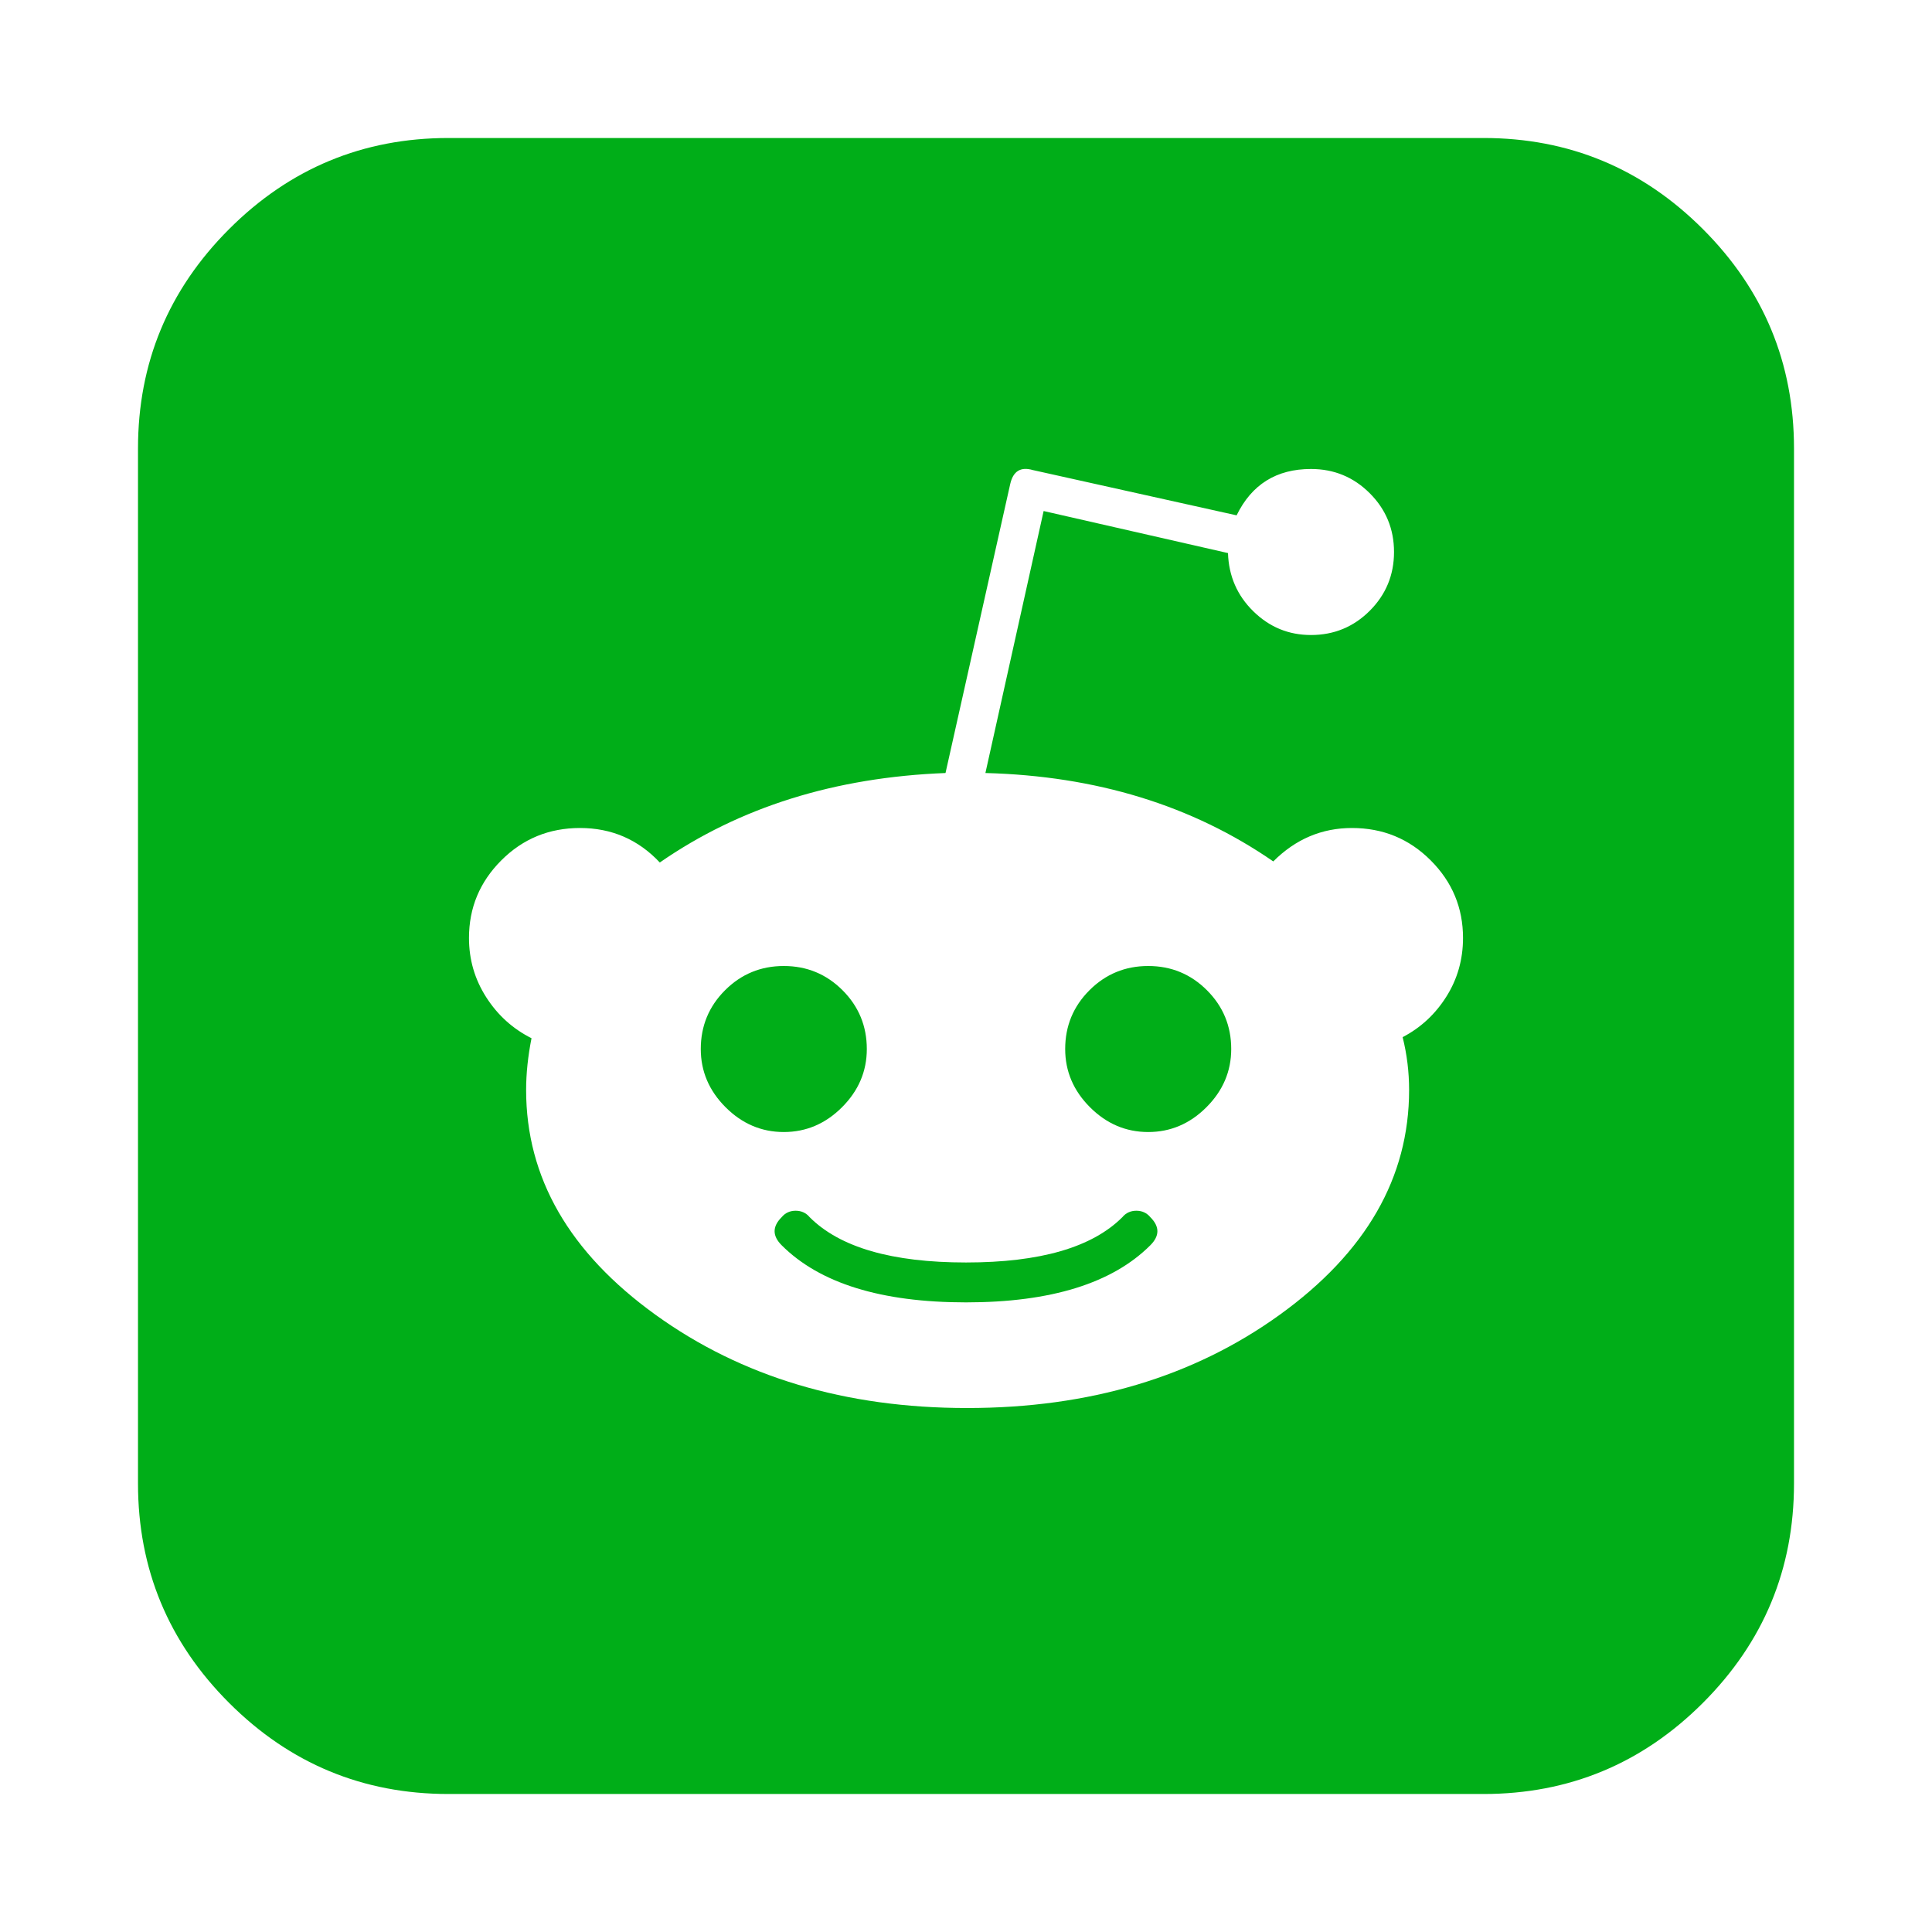 <?xml version="1.0" encoding="utf-8"?>
<!-- Generator: Adobe Illustrator 21.1.0, SVG Export Plug-In . SVG Version: 6.00 Build 0)  -->
<svg version="1.1" id="Layer_1" xmlns="http://www.w3.org/2000/svg" xmlns:xlink="http://www.w3.org/1999/xlink" x="0px" y="0px"
	 viewBox="0 0 1792 1792" style="enable-background:new 0 0 1792 1792;" xml:space="preserve">
<style type="text/css">
	.st0{fill:#00AE18;}
</style>
<path class="st0" d="M1067,1129c8.7,8.7,8.7,17.3,0,26c-35.3,35.3-92.3,53-171,53s-135.7-17.7-171-53c-8.7-8.7-8.7-17.3,0-26
	c3.3-4,7.7-6,13-6s9.7,2,13,6c28,28,76.3,42,145,42s117-14,145-42c3.3-4,7.7-6,13-6S1063.7,1125,1067,1129z M804,973
	c0,20.7-7.7,38.7-23,54c-15.3,15.3-33.3,23-54,23s-38.7-7.7-54-23c-15.3-15.3-23-33.3-23-54c0-21.3,7.5-39.5,22.5-54.5
	S705.7,896,727,896s39.5,7.5,54.5,22.5S804,951.7,804,973z M1142,973c0,20.7-7.7,38.7-23,54c-15.3,15.3-33.3,23-54,23
	s-38.7-7.7-54-23c-15.3-15.3-23-33.3-23-54c0-21.3,7.5-39.5,22.5-54.5s33.2-22.5,54.5-22.5s39.5,7.5,54.5,22.5S1142,951.7,1142,973z
	 M1357,870c0-28-10-52-30-72s-44.3-30-73-30c-28,0-52.3,10.3-73,31c-75.3-52-164.3-79.3-267-82l54-243l171,39
	c0.7,21.3,8.5,39.3,23.5,54s32.8,22,53.5,22c21.3,0,39.5-7.5,54.5-22.5s22.5-33.2,22.5-54.5s-7.5-39.5-22.5-54.5
	S1237.3,435,1216,435c-32,0-55,14.3-69,43l-189-42c-11.3-3.3-18.3,1-21,13l-60,268c-102.7,4-191,31.7-265,83c-20-21.3-44.7-32-74-32
	c-28.7,0-53,10-73,30s-30,44-30,72c0,20,5.3,38.3,16,55s24.7,29.3,42,38c-3.3,16.7-5,32.7-5,48c0,81.3,40,150.8,120,208.5
	s176.3,86.5,289,86.5c113.3,0,210-28.8,290-86.5s120-127.2,120-208.5c0-16.7-2-33-6-49c16.7-8.7,30.2-21.2,40.5-37.5
	S1357,890,1357,870z M1664,416v960c0,79.3-28.2,147.2-84.5,203.5S1455.3,1664,1376,1664H416c-79.3,0-147.2-28.2-203.5-84.5
	S128,1455.3,128,1376V416c0-79.3,28.2-147.2,84.5-203.5S336.7,128,416,128h960c79.3,0,147.2,28.2,203.5,84.5S1664,336.7,1664,416z"
	/>
</svg>
